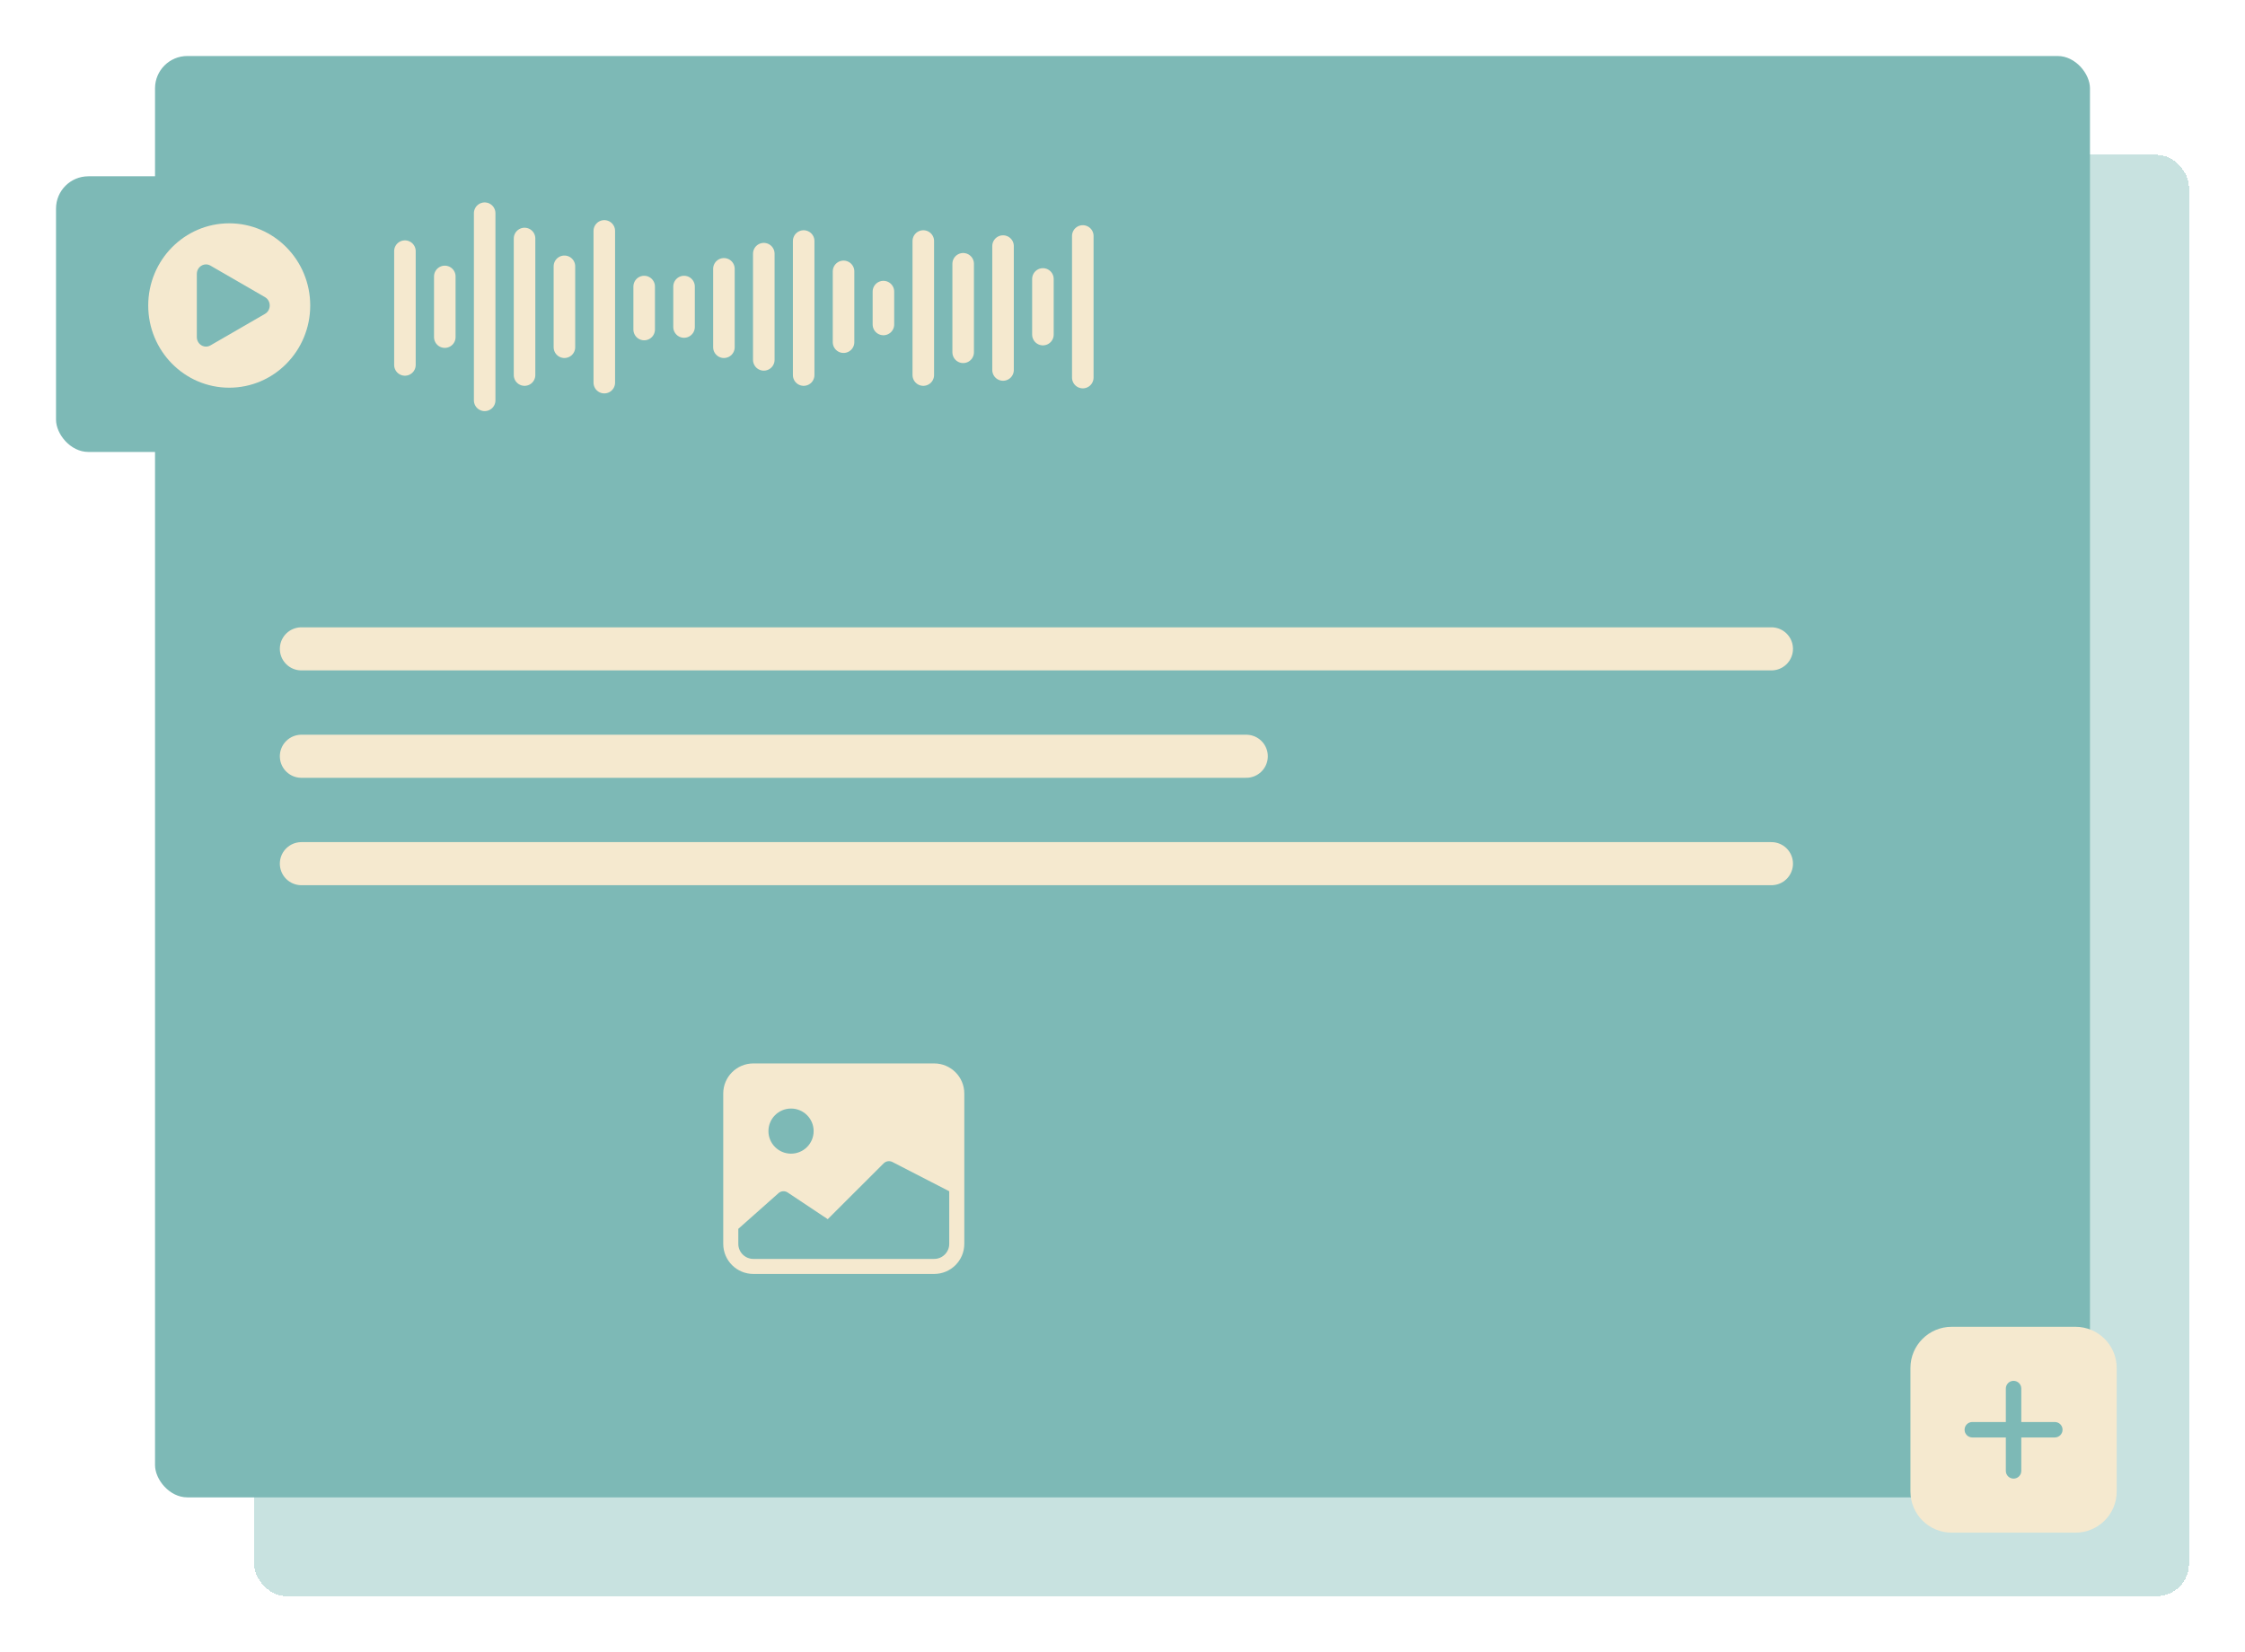 <svg width="1042" height="767" viewBox="0 0 1042 767" fill="none" xmlns="http://www.w3.org/2000/svg">
<g filter="url(#filter0_d_161_511)">
<rect x="117.907" y="67.872" width="898.093" height="669.128" rx="15" fill="#7DB9B6" fill-opacity="0.42" shape-rendering="crispEdges"/>
</g>
<g filter="url(#filter1_d_161_511)">
<rect x="71.954" y="22" width="898.093" height="669.128" rx="15" fill="#7DB9B6"/>
</g>
<path d="M139.885 301.219H822.199" stroke="#F5E9CF" stroke-width="20" stroke-linecap="round"/>
<path d="M139.885 351.08H578.443" stroke="#F5E9CF" stroke-width="20" stroke-linecap="round"/>
<path d="M139.885 400.94H822.199" stroke="#F5E9CF" stroke-width="20" stroke-linecap="round"/>
<g clip-path="url(#clip0_161_511)" filter="url(#filter2_d_161_511)">
<g filter="url(#filter3_d_161_511)">
<path fill-rule="evenodd" clip-rule="evenodd" d="M905.861 607.944H963.303C973.878 607.944 982.451 616.502 982.451 627.057V684.397C982.451 694.953 973.878 703.51 963.303 703.51H905.861C895.286 703.51 886.714 694.953 886.714 684.397V627.057C886.714 616.502 895.286 607.944 905.861 607.944ZM934.582 633.03C936.565 633.03 938.172 634.635 938.172 636.614V652.144H953.73C955.712 652.144 957.32 653.748 957.32 655.727C957.32 657.707 955.712 659.311 953.73 659.311H938.172V674.841C938.172 676.82 936.565 678.424 934.582 678.424C932.599 678.424 930.992 676.82 930.992 674.841V659.311H915.435C913.452 659.311 911.845 657.707 911.845 655.727C911.845 653.748 913.452 652.144 915.435 652.144H930.992V636.614C930.992 634.635 932.599 633.03 934.582 633.03Z" fill="#F5E9CF"/>
</g>
</g>
<path d="M335.687 507.642C335.687 499.931 341.949 493.681 349.673 493.681H433.588C441.313 493.681 447.574 499.931 447.574 507.642V577.446C447.574 585.157 441.313 591.407 433.588 591.407H349.673C341.949 591.407 335.687 585.157 335.687 577.446V507.642ZM342.68 570.466V577.446C342.68 581.302 345.811 584.427 349.673 584.427H433.588C437.45 584.427 440.581 581.302 440.581 577.446V553.015L414.173 539.422C412.827 538.75 411.201 539.014 410.137 540.076C409.073 541.138 384.192 565.975 384.192 565.975L365.598 553.601C364.212 552.678 362.365 552.861 361.187 554.037L342.68 570.466ZM377.645 525.093C377.645 519.31 372.949 514.622 367.155 514.622C361.362 514.622 356.666 519.31 356.666 525.093C356.666 530.876 361.362 535.564 367.155 535.564C372.949 535.564 377.645 530.876 377.645 525.093Z" fill="#F5E9CF"/>
<g filter="url(#filter4_d_161_511)">
<rect x="26" y="77.844" width="527.467" height="127.965" rx="15" fill="#7DB9B6"/>
</g>
<path d="M106.392 179.981C127.155 179.981 143.986 162.898 143.986 141.826C143.986 120.754 127.155 103.671 106.392 103.671C85.63 103.671 68.799 120.754 68.799 141.826C68.799 162.898 85.63 179.981 106.392 179.981Z" fill="#F5E9CF"/>
<path d="M122.998 145.703C125.92 144.013 125.92 139.639 122.998 137.95L97.685 123.313C94.845 121.671 91.355 123.808 91.355 127.19V156.462C91.355 159.844 94.845 161.981 97.685 160.339L122.998 145.703Z" fill="#7DB9B6"/>
<path d="M187.942 116.585V169.415" stroke="#F5E9CF" stroke-width="10" stroke-linecap="round"/>
<path d="M410.033 135.369V150.631" stroke="#F5E9CF" stroke-width="10" stroke-linecap="round"/>
<path d="M484.064 129.499V155.327" stroke="#F5E9CF" stroke-width="10" stroke-linecap="round"/>
<path d="M447.048 122.455V163.545" stroke="#F5E9CF" stroke-width="10" stroke-linecap="round"/>
<path d="M206.449 128.325V156.501" stroke="#F5E9CF" stroke-width="10" stroke-linecap="round"/>
<path d="M354.51 117.759V167.067" stroke="#F5E9CF" stroke-width="10" stroke-linecap="round"/>
<path d="M317.495 133.021V151.805" stroke="#F5E9CF" stroke-width="10" stroke-linecap="round"/>
<path d="M280.48 107.194V177.633" stroke="#F5E9CF" stroke-width="10" stroke-linecap="round"/>
<path d="M243.465 110.716V174.111" stroke="#F5E9CF" stroke-width="10" stroke-linecap="round"/>
<path d="M502.571 109.542V175.285" stroke="#F5E9CF" stroke-width="10" stroke-linecap="round"/>
<path d="M465.556 114.237V171.763" stroke="#F5E9CF" stroke-width="10" stroke-linecap="round"/>
<path d="M428.541 111.889V174.111" stroke="#F5E9CF" stroke-width="10" stroke-linecap="round"/>
<path d="M391.525 125.977V158.849" stroke="#F5E9CF" stroke-width="10" stroke-linecap="round"/>
<path d="M373.018 111.889V174.111" stroke="#F5E9CF" stroke-width="10" stroke-linecap="round"/>
<path d="M261.972 123.629V161.197" stroke="#F5E9CF" stroke-width="10" stroke-linecap="round"/>
<path d="M298.987 133.021V152.979" stroke="#F5E9CF" stroke-width="10" stroke-linecap="round"/>
<path d="M336.003 124.803V161.197" stroke="#F5E9CF" stroke-width="10" stroke-linecap="round"/>
<path d="M224.957 98.976V185.851" stroke="#F5E9CF" stroke-width="10" stroke-linecap="round"/>
<defs>
<filter id="filter0_d_161_511" x="91.907" y="45.872" width="950.093" height="721.128" filterUnits="userSpaceOnUse" color-interpolation-filters="sRGB">
<feFlood flood-opacity="0" result="BackgroundImageFix"/>
<feColorMatrix in="SourceAlpha" type="matrix" values="0 0 0 0 0 0 0 0 0 0 0 0 0 0 0 0 0 0 127 0" result="hardAlpha"/>
<feMorphology radius="3" operator="dilate" in="SourceAlpha" result="effect1_dropShadow_161_511"/>
<feOffset dy="4"/>
<feGaussianBlur stdDeviation="11.5"/>
<feComposite in2="hardAlpha" operator="out"/>
<feColorMatrix type="matrix" values="0 0 0 0 0 0 0 0 0 0 0 0 0 0 0 0 0 0 0.25 0"/>
<feBlend mode="normal" in2="BackgroundImageFix" result="effect1_dropShadow_161_511"/>
<feBlend mode="normal" in="SourceGraphic" in2="effect1_dropShadow_161_511" result="shape"/>
</filter>
<filter id="filter1_d_161_511" x="45.954" y="0" width="950.093" height="721.128" filterUnits="userSpaceOnUse" color-interpolation-filters="sRGB">
<feFlood flood-opacity="0" result="BackgroundImageFix"/>
<feColorMatrix in="SourceAlpha" type="matrix" values="0 0 0 0 0 0 0 0 0 0 0 0 0 0 0 0 0 0 127 0" result="hardAlpha"/>
<feMorphology radius="3" operator="dilate" in="SourceAlpha" result="effect1_dropShadow_161_511"/>
<feOffset dy="4"/>
<feGaussianBlur stdDeviation="11.5"/>
<feComposite in2="hardAlpha" operator="out"/>
<feColorMatrix type="matrix" values="0 0 0 0 0 0 0 0 0 0 0 0 0 0 0 0 0 0 0.25 0"/>
<feBlend mode="normal" in2="BackgroundImageFix" result="effect1_dropShadow_161_511"/>
<feBlend mode="normal" in="SourceGraphic" in2="effect1_dropShadow_161_511" result="shape"/>
</filter>
<filter id="filter2_d_161_511" x="873.14" y="598.388" width="122.884" height="122.679" filterUnits="userSpaceOnUse" color-interpolation-filters="sRGB">
<feFlood flood-opacity="0" result="BackgroundImageFix"/>
<feColorMatrix in="SourceAlpha" type="matrix" values="0 0 0 0 0 0 0 0 0 0 0 0 0 0 0 0 0 0 127 0" result="hardAlpha"/>
<feOffset dy="4"/>
<feGaussianBlur stdDeviation="2"/>
<feComposite in2="hardAlpha" operator="out"/>
<feColorMatrix type="matrix" values="0 0 0 0 0 0 0 0 0 0 0 0 0 0 0 0 0 0 0.25 0"/>
<feBlend mode="normal" in2="BackgroundImageFix" result="effect1_dropShadow_161_511"/>
<feBlend mode="normal" in="SourceGraphic" in2="effect1_dropShadow_161_511" result="shape"/>
</filter>
<filter id="filter3_d_161_511" x="863.714" y="588.944" width="141.737" height="141.566" filterUnits="userSpaceOnUse" color-interpolation-filters="sRGB">
<feFlood flood-opacity="0" result="BackgroundImageFix"/>
<feColorMatrix in="SourceAlpha" type="matrix" values="0 0 0 0 0 0 0 0 0 0 0 0 0 0 0 0 0 0 127 0" result="hardAlpha"/>
<feOffset dy="4"/>
<feGaussianBlur stdDeviation="11.5"/>
<feComposite in2="hardAlpha" operator="out"/>
<feColorMatrix type="matrix" values="0 0 0 0 0 0 0 0 0 0 0 0 0 0 0 0 0 0 0.25 0"/>
<feBlend mode="normal" in2="BackgroundImageFix" result="effect1_dropShadow_161_511"/>
<feBlend mode="normal" in="SourceGraphic" in2="effect1_dropShadow_161_511" result="shape"/>
</filter>
<filter id="filter4_d_161_511" x="0" y="55.844" width="579.467" height="179.965" filterUnits="userSpaceOnUse" color-interpolation-filters="sRGB">
<feFlood flood-opacity="0" result="BackgroundImageFix"/>
<feColorMatrix in="SourceAlpha" type="matrix" values="0 0 0 0 0 0 0 0 0 0 0 0 0 0 0 0 0 0 127 0" result="hardAlpha"/>
<feMorphology radius="3" operator="dilate" in="SourceAlpha" result="effect1_dropShadow_161_511"/>
<feOffset dy="4"/>
<feGaussianBlur stdDeviation="11.5"/>
<feComposite in2="hardAlpha" operator="out"/>
<feColorMatrix type="matrix" values="0 0 0 0 0 0 0 0 0 0 0 0 0 0 0 0 0 0 0.25 0"/>
<feBlend mode="normal" in2="BackgroundImageFix" result="effect1_dropShadow_161_511"/>
<feBlend mode="normal" in="SourceGraphic" in2="effect1_dropShadow_161_511" result="shape"/>
</filter>
<clipPath id="clip0_161_511">
<rect width="114.884" height="114.679" fill="white" transform="translate(877.14 598.388)"/>
</clipPath>
</defs>
</svg>

